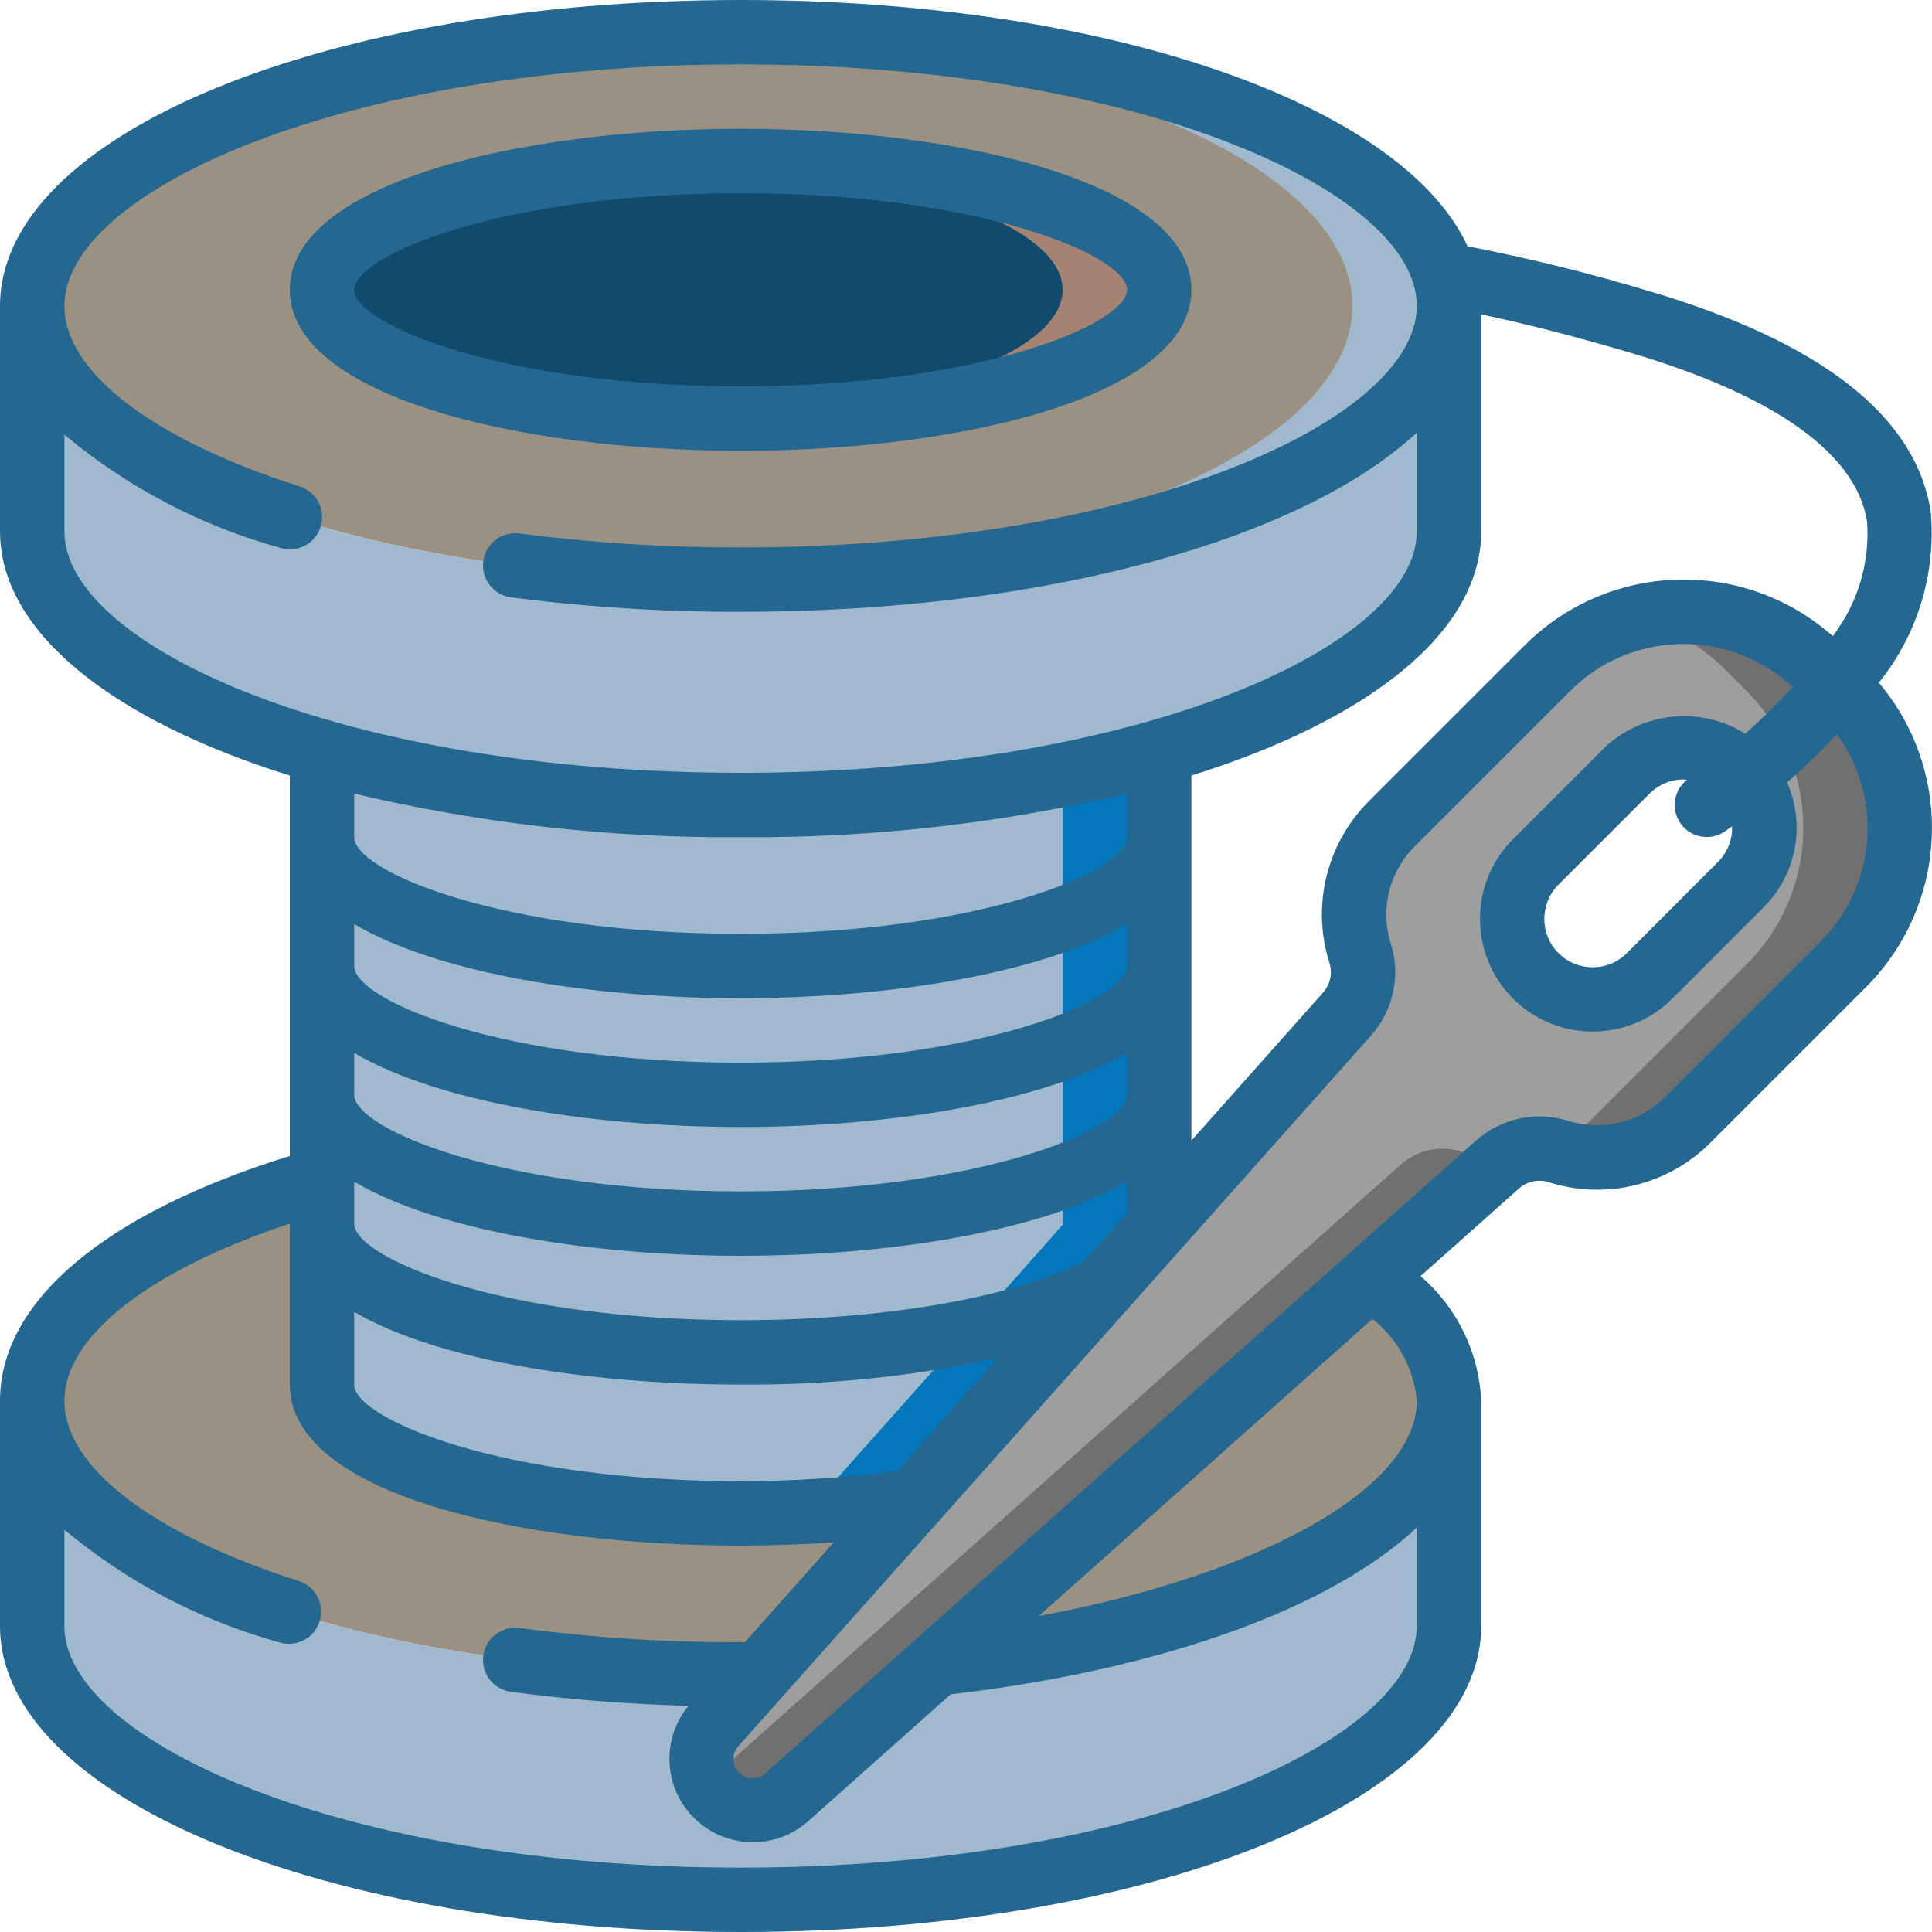 <?xml version="1.0"?>
<svg xmlns="http://www.w3.org/2000/svg" xmlns:xlink="http://www.w3.org/1999/xlink" xmlns:svgjs="http://svgjs.com/svgjs" version="1.1" width="512" height="512" x="0" y="0" viewBox="0 0 60 60" style="enable-background:new 0 0 512 512" xml:space="preserve" class=""><g><g xmlns="http://www.w3.org/2000/svg" id="Page-1" fill="none" fill-rule="evenodd"><g id="059---Sewing-Kit" fill-rule="nonzero"><path id="Shape" d="m23 1c-12.15 0-22 3.81-22 8.5 0 3.75 6.3 6.94 15 8.07v-.01c2.321.299 4.66.446 7 .44 12.15 0 22-3.81 22-8.5s-9.85-8.5-22-8.5zm0 12c-7.18 0-13-1.79-13-4s5.82-4 13-4 13 1.79 13 4-5.82 4-13 4z" fill="#9b9182" data-original="#ff9801" style="" class=""/><path id="Shape" d="m23 1c-.5 0-1 .009-1.5.022 11.45.298 20.5 3.983 20.5 8.478 0 4.442-8.837 8.092-20.093 8.466.368.007.72.034 1.093.034 12.15 0 22-3.81 22-8.5s-9.85-8.5-22-8.5z" fill="#a0b9cf" data-original="#f57c00" style="" class=""/><path id="Shape" d="m45 9.5v7c0 2.81-3.54 5.31-9 6.86-4.24 1.129-8.613 1.681-13 1.64-4.387.041-8.76-.511-13-1.64-5.46-1.55-9-4.05-9-6.86v-7c0 3.75 6.3 6.94 15 8.07v-.01c2.321.299 4.66.446 7 .44 12.15 0 22-3.81 22-8.5z" fill="#a0b9cf" data-original="#f57c00" style="" class=""/><ellipse id="Oval" cx="23" cy="9" fill="#104b6e" rx="13" ry="4" data-original="#a0522d" style="" class=""/><path id="Shape" d="m23 5c-.508 0-1.007.011-1.5.029 6.472.229 11.5 1.917 11.5 3.971s-5.028 3.742-11.5 3.971c.493.018.992.029 1.5.029 7.18 0 13-1.79 13-4s-5.82-4-13-4z" fill="#a58272" data-original="#783e22" style="" class=""/><path id="Shape" d="m45 43.5c0 3.87-6.72 7.15-15.91 8.17l13.51-12.03c1.54 1.16 2.4 2.48 2.4 3.86z" fill="#9b9182" data-original="#d84315" style="" class=""/><path id="Shape" d="m28.35 46.64-4.76 5.35h-.01c-.19.01-.38.01-.58.01-2.341.008-4.679-.143-7-.45-8.73-1.11-15-4.31-15-8.05 0-2.81 3.54-5.31 9-6.86v6.36c0 2.21 5.82 4 13 4 1.79.004 3.577-.116 5.35-.36z" fill="#9b9182" data-original="#d84315" style="" class=""/><path id="Shape" d="m45 43.5v7c0 4.69-9.85 8.5-22 8.5s-22-3.81-22-8.5v-7c0 3.74 6.27 6.94 15 8.05 2.321.307 4.659.458 7 .45.2 0 .39 0 .58-.01l-1.41 1.59c-.558.631-.529 1.587.067 2.183s1.552.625 2.183.067l4.67-4.16c9.19-1.02 15.91-4.3 15.91-8.17z" fill="#a0b9cf" data-original="#f57c00" style="" class=""/><path id="Shape" d="m57.24 21.46-.7-.7c-1.124-1.128-2.652-1.763-4.245-1.763s-3.121.634-4.245 1.763l-4.82 4.82c-1.063 1.054-1.445 2.614-.99 4.04.202.655.047 1.369-.41 1.88l-5.83 6.55h-.01l-1.71 1.93-5.93 6.66-4.76 5.35h-.01l-1.41 1.59c-.558.631-.529 1.587.067 2.183s1.552.625 2.183.067l4.67-4.16 13.51-12.03 3.9-3.47c.511-.457 1.225-.612 1.88-.41 1.426.455 2.986.073 4.04-.99l4.82-4.82c1.128-1.124 1.763-2.652 1.763-4.245s-.634-3.121-1.763-4.245zm-3.18 6.01-2.83 2.83c-.467.47-1.102.735-1.765.735s-1.298-.265-1.765-.735c-.473-.463-.74-1.098-.74-1.76.001-.665.268-1.302.74-1.77l2.83-2.83c.618-.691 1.566-.983 2.466-.76.899.223 1.601.925 1.825 1.825.223.899-.07 1.848-.76 2.466z" fill="#9e9e9e" data-original="#9e9e9e" style="" class=""/><path id="Shape" d="m57.24 21.46-.7-.7c-1.505-1.501-3.693-2.09-5.748-1.547 1.038.259 1.988.794 2.748 1.547l.7.7c1.128 1.124 1.763 2.652 1.763 4.245s-.634 3.121-1.763 4.245l-4.82 4.82c-.405.405-.891.72-1.427.922.131.008.261.031.387.068 1.426.455 2.986.073 4.04-.99l4.82-4.82c1.128-1.124 1.763-2.652 1.763-4.245s-.634-3.121-1.763-4.245z" fill="#707070" data-original="#707070" style=""/><path id="Shape" d="m45.38 35.76c-.655-.202-1.369-.047-1.88.41l-3.9 3.47-13.51 12.03-4.129 3.678c.209.45.62.773 1.107.868.487.095.989-.048 1.352-.386l4.67-4.16 13.51-12.03 3.9-3.47c.107-.091.224-.17.348-.236-.496.034-.994-.025-1.468-.174z" fill="#707070" data-original="#707070" style=""/><path id="Shape" d="m36 23.36v14.69h-.01l-1.71 1.93-5.93 6.66c-1.773.244-3.56.364-5.35.36-7.18 0-13-1.79-13-4v-19.64c4.24 1.129 8.613 1.681 13 1.64 4.387.041 8.76-.511 13-1.64z" fill="#a0b9cf" data-original="#02a9f4" style="" class=""/><path id="Shape" d="m33 24.072v13.978h-.01l-1.71 1.93-5.93 6.66c-1.276.177-2.56.287-3.847.331.492.018.99.029 1.5.029 1.79.004 3.577-.116 5.35-.36l5.93-6.66 1.71-1.93h.007v-14.69c-.944.267-1.949.505-3 .712z" fill="#0377bc" data-original="#0377bc" style="" class=""/><g fill="#000"><path id="Shape" d="m37 9c0-3.282-7.043-5-14-5s-14 1.718-14 5 7.043 5 14 5 14-1.718 14-5zm-26 0c0-1.058 4.556-3 12-3s12 1.942 12 3-4.556 3-12 3-12-1.942-12-3z" fill="#246891" data-original="#000000" style="" class=""/><path id="Shape" d="m59.961 15.894c-.457-2.966-3.4-5.272-8.747-6.853-1.854-.56-3.736-1.024-5.637-1.392-2.03-4.411-11.217-7.649-22.577-7.649-12.9 0-23 4.173-23 9.5v7c0 3.133 3.5 5.866 9 7.586v11.814c-5.728 1.769-9 4.516-9 7.6v7c0 5.327 10.1 9.5 23 9.5s23-4.173 23-9.5v-7c-.068-1.494-.749-2.894-1.883-3.869l3.041-2.708c.247-.227.595-.309.917-.216 1.781.576 3.734.101 5.052-1.228l4.822-4.822c2.571-2.569 2.745-6.679.4-9.456 1.204-1.494 1.782-3.396 1.612-5.307zm-1.978.3c.092 1.277-.286 2.544-1.065 3.56-2.767-2.451-6.964-2.322-9.575.295l-4.822 4.822c-1.326 1.319-1.801 3.269-1.229 5.05.094.322.013.669-.213.916l-4.079 4.584v-11.335c5.5-1.72 9-4.453 9-7.586v-6.735c1.387.29 2.943.689 4.646 1.194 4.475 1.323 7.012 3.134 7.337 5.241zm-30.122 29.491c-1.612.21-3.236.315-4.861.315-7.444 0-12-1.942-12-3v-2.258c2.621 1.535 7.426 2.258 12 2.258 2.682.022 5.359-.252 7.981-.819zm5.8-6.519c-2.187 1.134-6.243 1.834-10.661 1.834-7.444 0-12-1.942-12-3v-1.3c2.583 1.517 7.306 2.3 12 2.3s9.417-.785 12-2.3v.969zm-31.661-22.666v-3c1.957 1.636 4.242 2.833 6.7 3.512.526.168 1.089-.121 1.257-.647.168-.526-.121-1.089-.647-1.258-4.58-1.461-7.31-3.558-7.31-5.607 0-3.548 8.624-7.5 21-7.5s21 3.952 21 7.5-8.624 7.5-21 7.5c-2.297.005-4.591-.139-6.869-.432-.354-.047-.707.099-.924.382-.218.283-.268.661-.131.992.137.33.439.562.793.609 2.365.305 4.747.455 7.131.449 9.478 0 17.441-2.255 21-5.564v3.064c0 3.548-8.624 7.5-21 7.5s-21-3.952-21-7.5zm9 8.146c3.931.93 7.96 1.384 12 1.354 4.04.03 8.069-.424 12-1.354v1.354c0 1.058-4.556 3-12 3s-12-1.942-12-3zm0 4.054c2.583 1.517 7.306 2.3 12 2.3s9.417-.785 12-2.3v1.3c0 1.058-4.556 3-12 3s-12-1.942-12-3zm0 4c2.583 1.517 7.306 2.3 12 2.3s9.417-.785 12-2.3v1.3c0 1.058-4.556 3-12 3s-12-1.942-12-3zm12 25.3c-12.376 0-21-3.952-21-7.5v-2.995c1.956 1.636 4.241 2.832 6.7 3.507.521.147 1.064-.146 1.226-.662.162-.516-.115-1.068-.626-1.245-4.57-1.455-7.3-3.55-7.3-5.605 0-2 2.651-4.057 7-5.5v5c0 3.436 7.257 5 14 5 .982 0 1.947-.036 2.891-.1l-2.76 3.1h-.131c-2.296.007-4.589-.14-6.865-.441-.547-.075-1.051.309-1.126.856s.309 1.051.856 1.126c1.83.243 3.671.388 5.516.434-.857 1.04-.773 2.563.193 3.503s2.491.982 3.507.097l4.442-3.955c6.648-.781 11.811-2.691 14.474-5.176v3.056c.003 3.548-8.621 7.5-20.997 7.5zm21-14.5c0 2.724-4.863 5.406-11.741 6.688l10.364-9.227c.787.622 1.285 1.54 1.377 2.539zm14-17.793c.003 1.327-.524 2.6-1.465 3.536l-4.822 4.822c-.791.796-1.962 1.081-3.03.737-.995-.304-2.076-.067-2.852.625l-22.075 19.655c-.235.202-.586.189-.806-.03-.22-.219-.234-.57-.033-.806l19.658-22.08c.693-.776.929-1.857.622-2.851-.343-1.068-.058-2.238.738-3.028l4.822-4.822c1.893-1.903 4.954-1.959 6.916-.128-.465.508-.956.992-1.473 1.447-1.393-.867-3.195-.683-4.384.448l-2.829 2.829c-1.367 1.367-1.367 3.583 0 4.95 1.367 1.367 3.583 1.367 4.95 0l2.829-2.829c1.026-1.017 1.318-2.561.734-3.882.541-.473 1.057-.974 1.547-1.5.617.844.95 1.862.953 2.907zm-4.207 0c.001.398-.157.78-.439 1.061l-2.829 2.832c-.587.587-1.538.587-2.125-0-.587-.587-.587-1.538-0-2.125l2.829-2.829c.281-.282.663-.44 1.061-.439.035 0 .068.008.1.01-.419.33-.504.932-.192 1.365s.911.542 1.356.247c.025-.017.115-.079.23-.162.006.014.009.027.009.04z" fill="#246891" data-original="#000000" style="" class=""/></g></g></g></g></svg>
